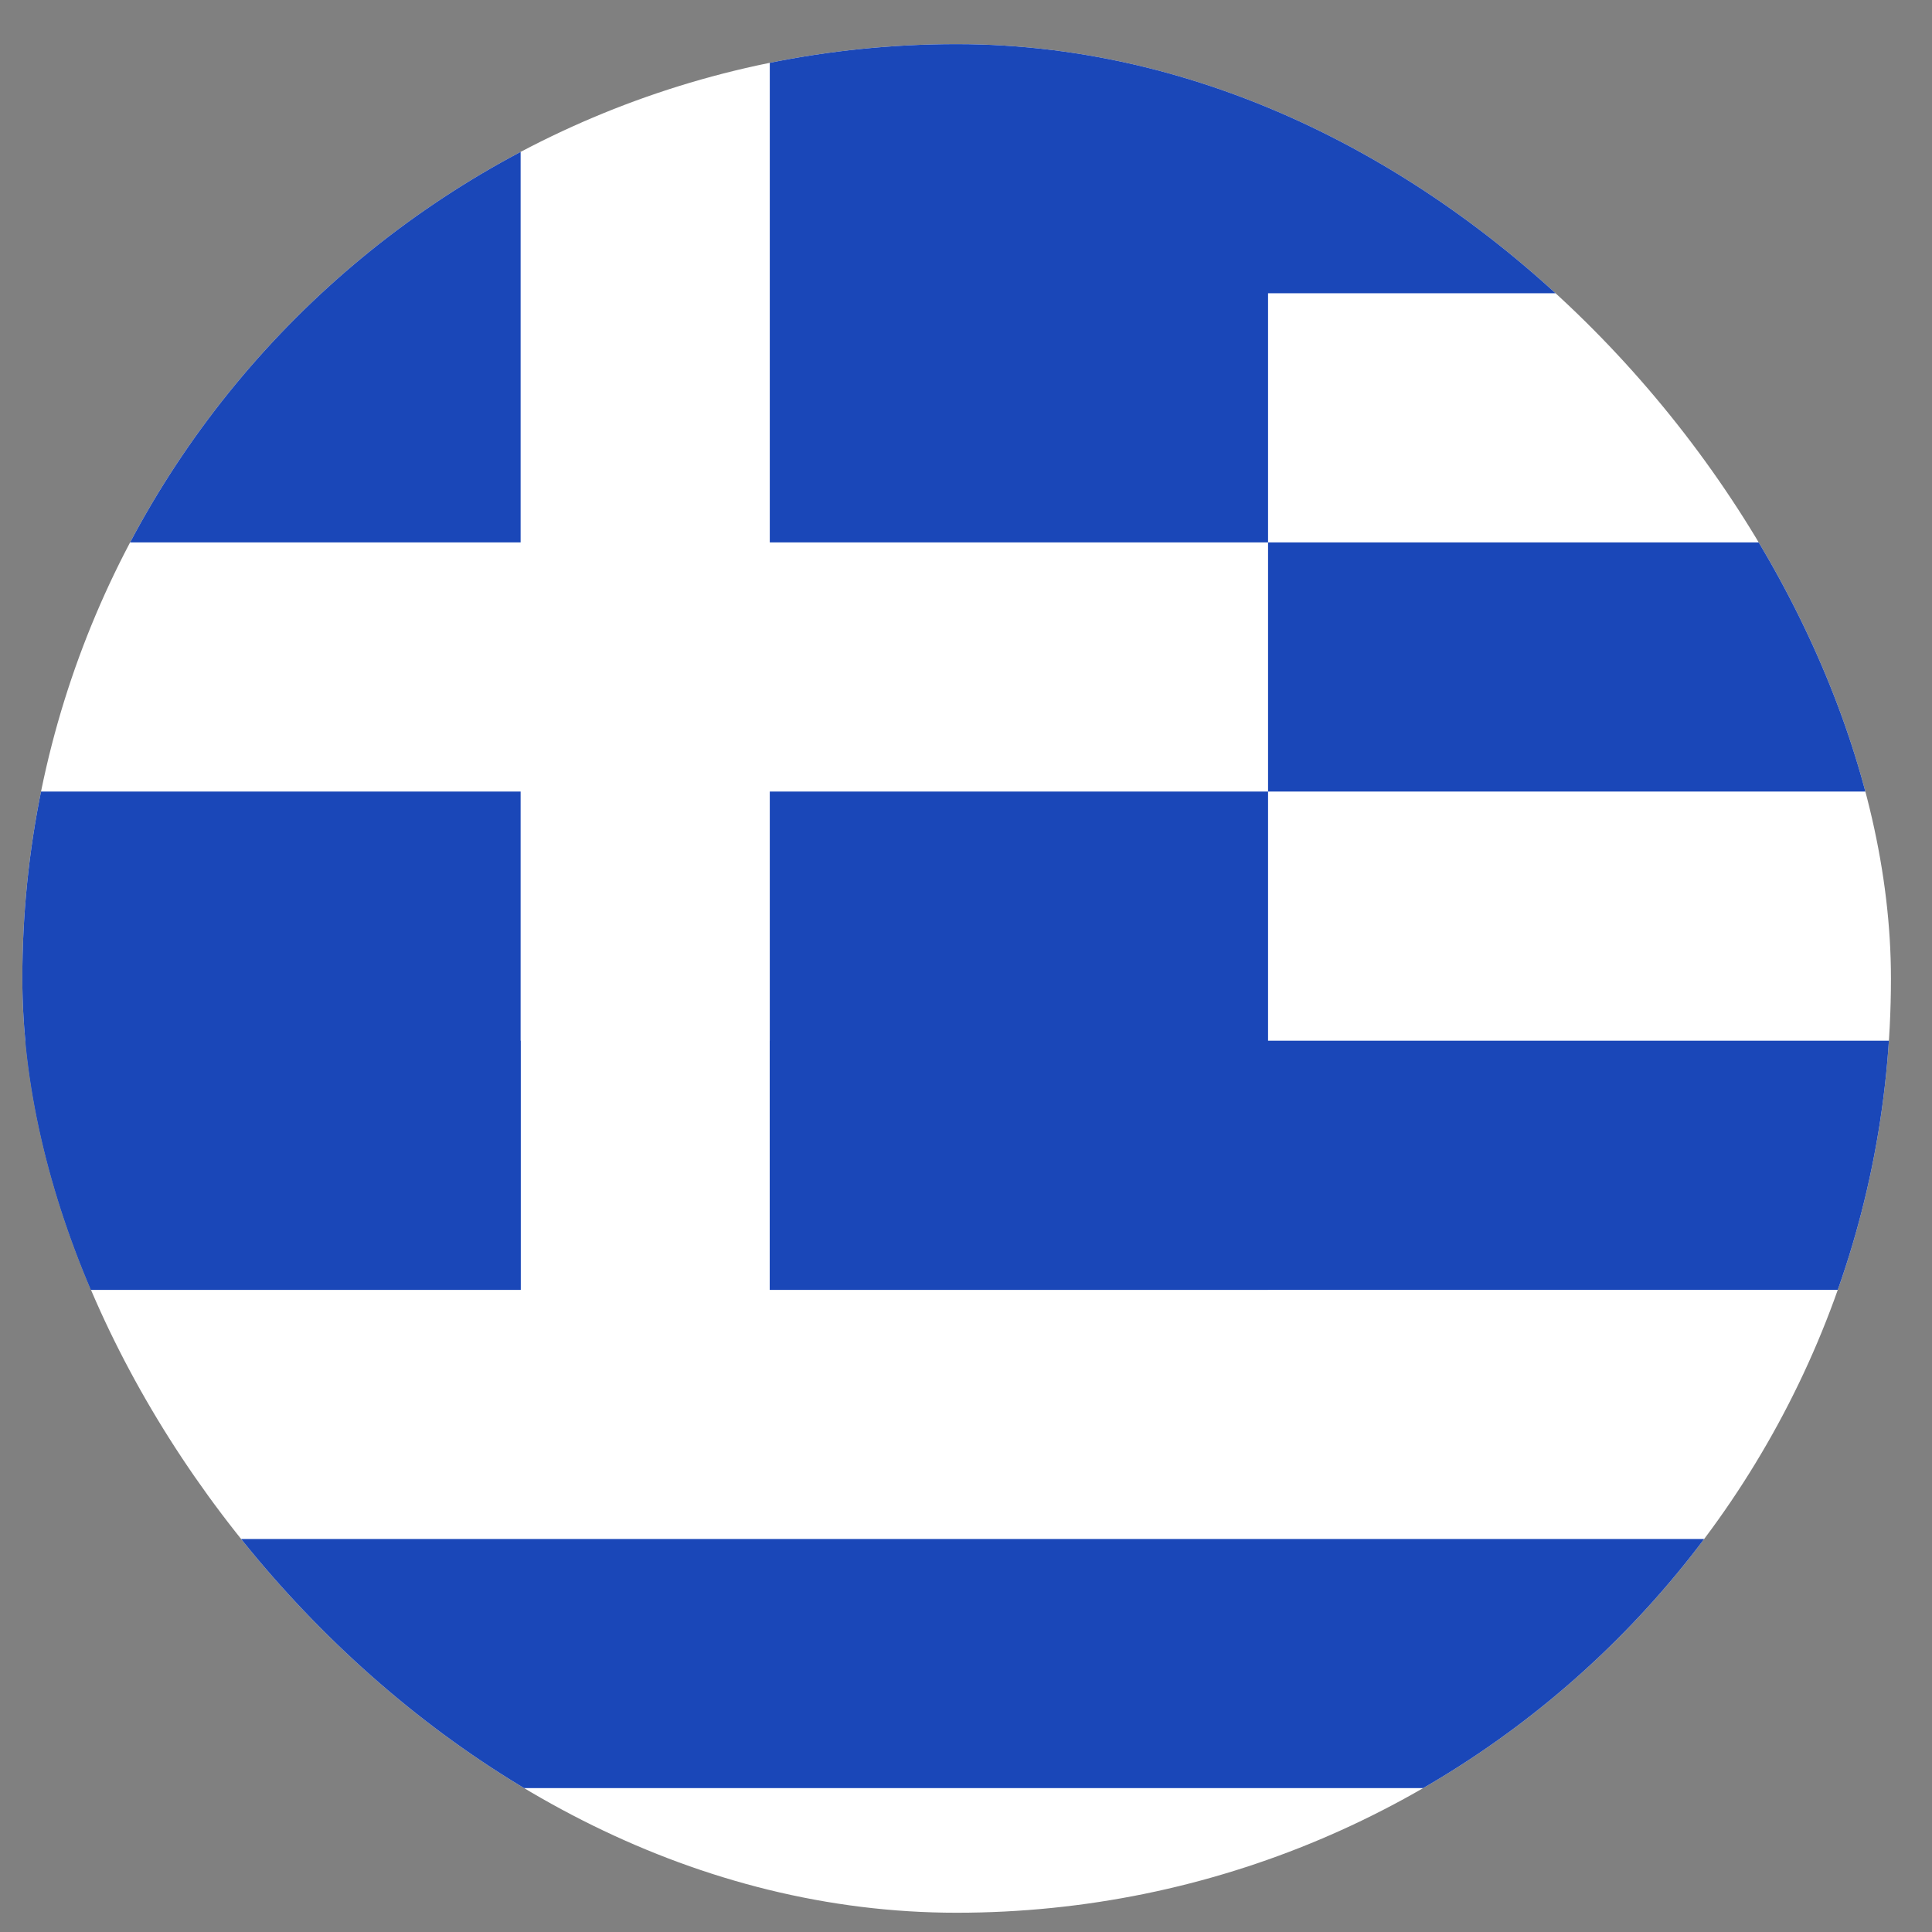 <svg width="32" height="32" viewBox="0 0 32 32" fill="none" xmlns="http://www.w3.org/2000/svg">
<rect x="0" y="0" width="32" height="32" fill="#808080" stroke="none"/>
<g clip-path="url(#clip0_42_4650)">
<rect x="0.37" y="0.731" width="30.95" height="30.95" rx="15.475" fill="white"/>
<path fill-rule="evenodd" clip-rule="evenodd" d="M0.37 0.731H8.623V8.984H0.37V0.731ZM12.75 0.731H21.003V8.984H12.75V0.731ZM0.37 13.111H8.623V21.364H0.37V13.111ZM12.75 13.111H21.003V21.364H12.75V13.111ZM21.003 0.731H43.7V4.857H21.003V0.731ZM21.003 8.984H43.7V13.111H21.003V8.984Z" fill="#1A47B8"/>
<path fill-rule="evenodd" clip-rule="evenodd" d="M0.37 17.237H43.7V21.364H0.37V17.237ZM8.623 17.237H12.75V21.364H8.623V17.237ZM0.37 25.491H43.7V29.617H0.37V25.491Z" fill="#1A47B8"/>
</g>
<defs>
<clipPath id="clip0_42_4650">
<rect x="0.37" y="0.731" width="30.95" height="30.95" rx="15.475" fill="white"/>
</clipPath>
</defs>
</svg>
